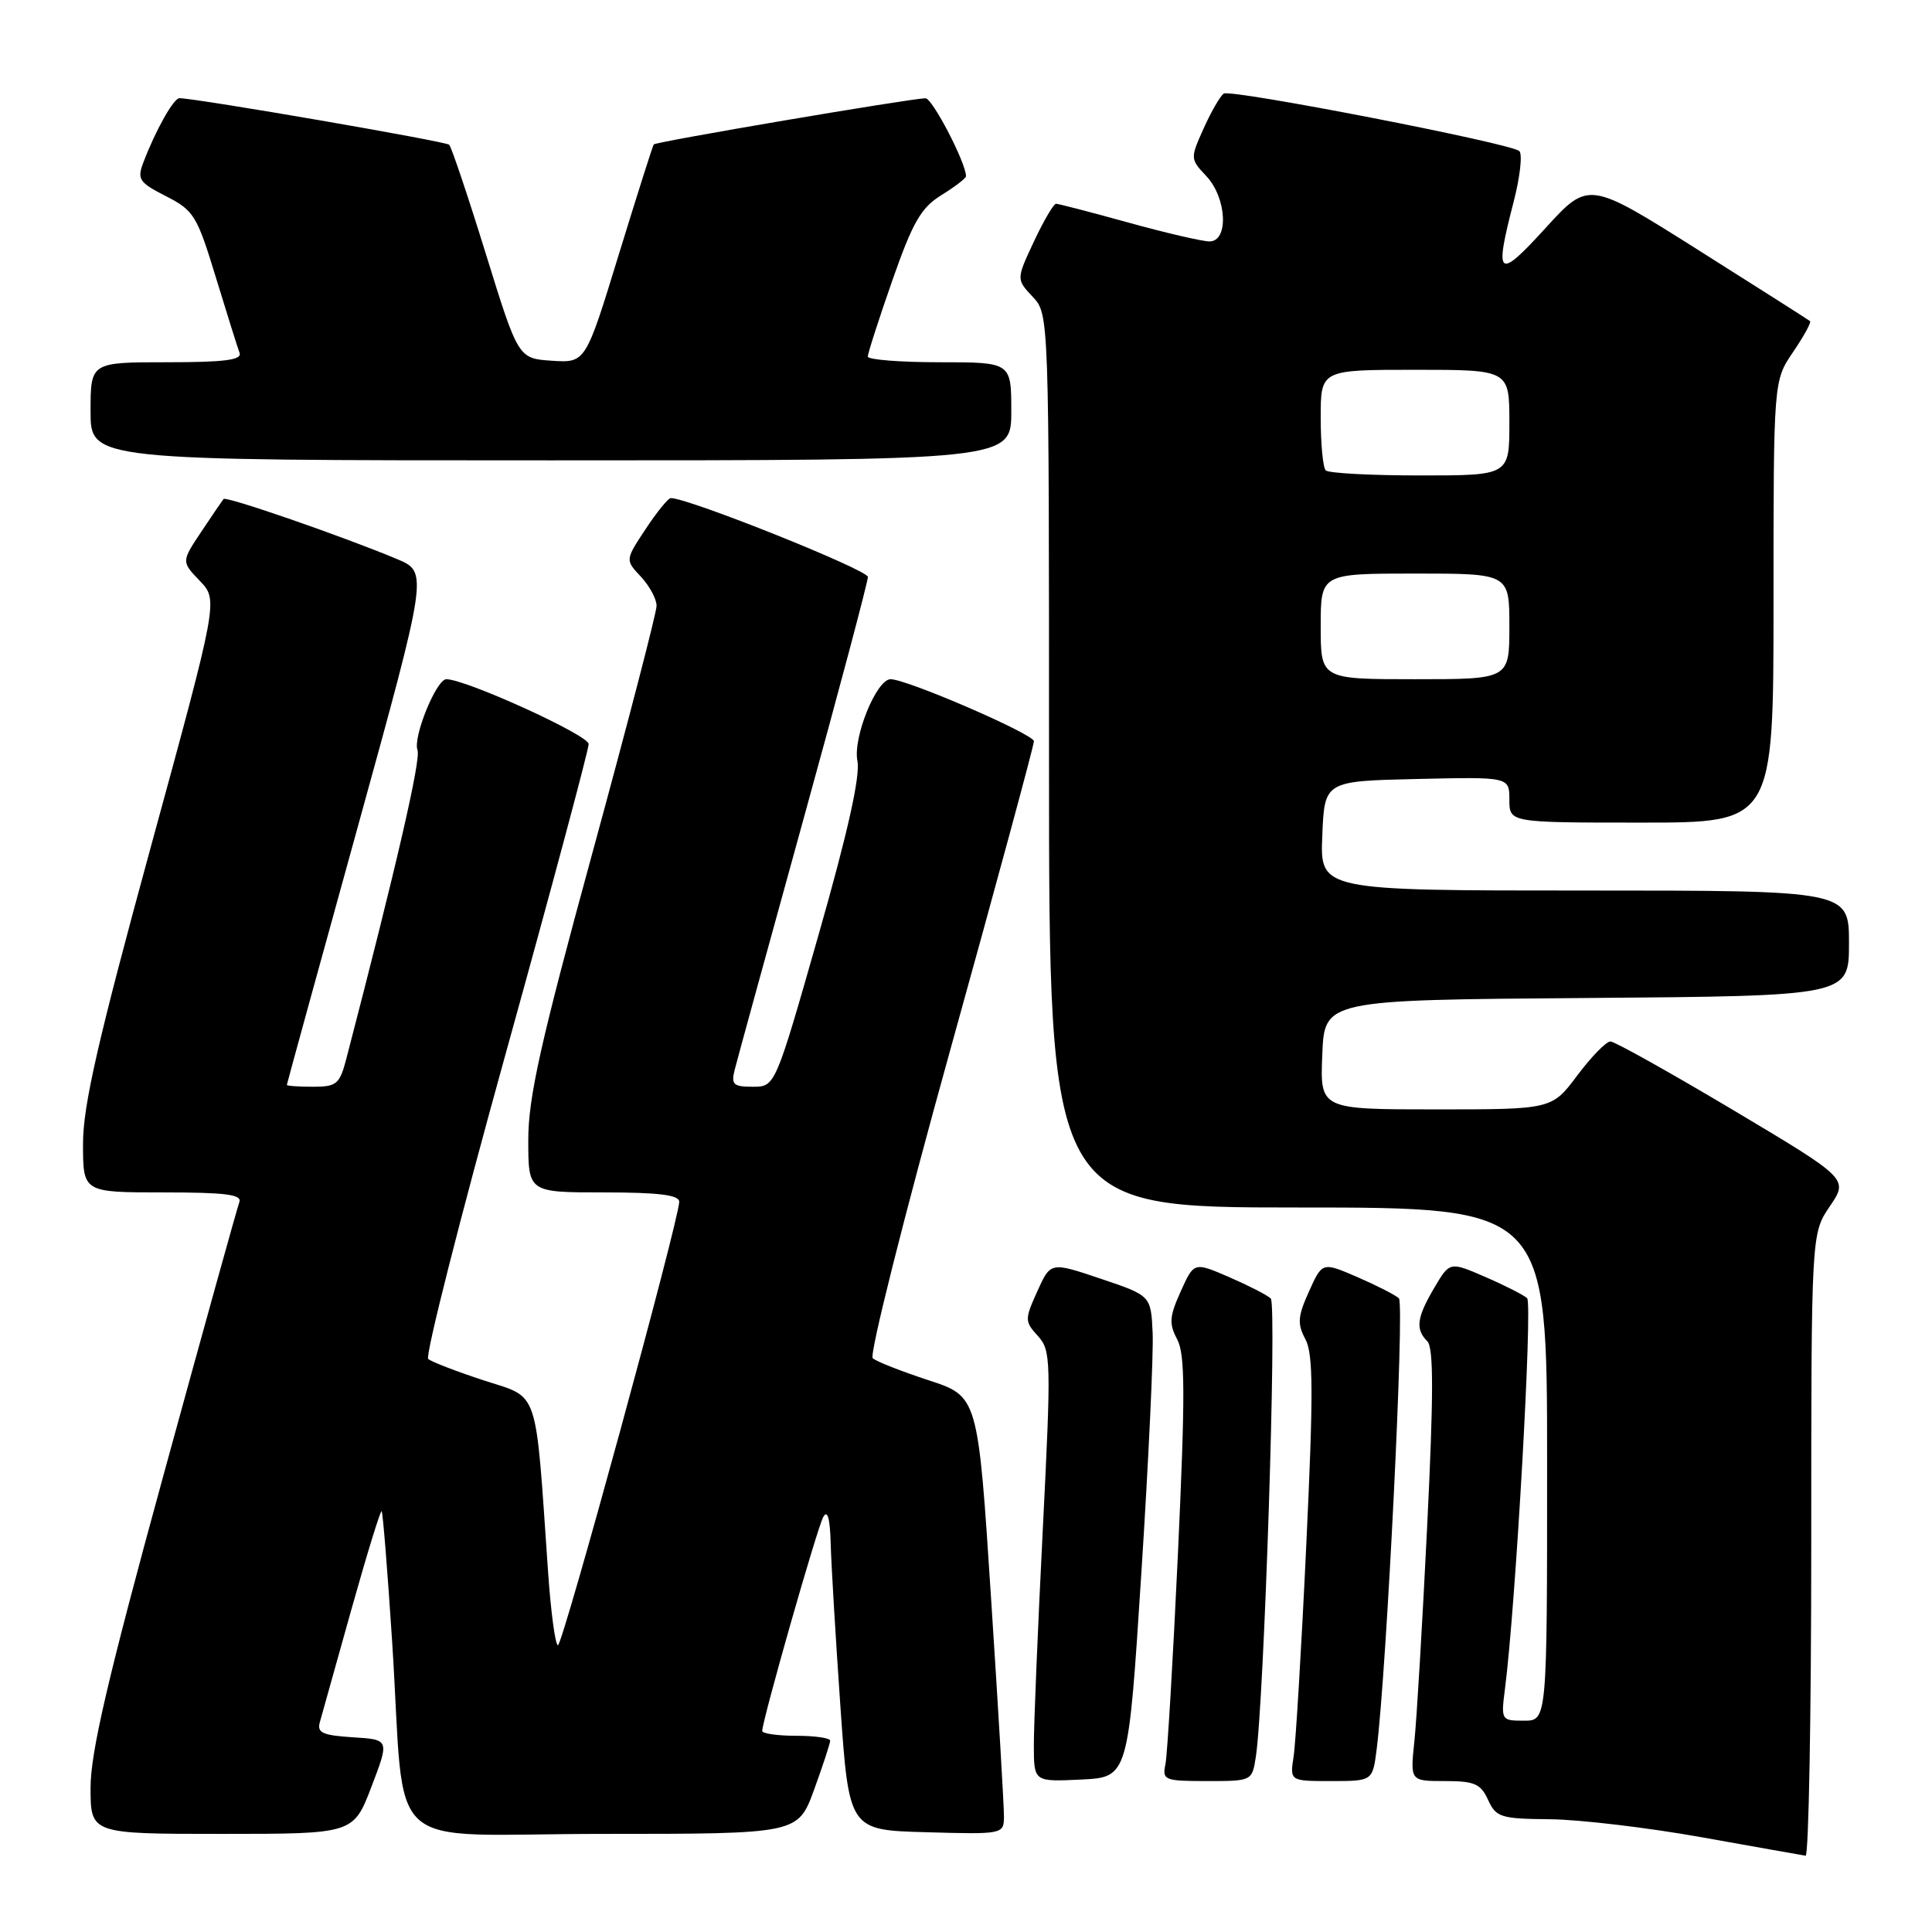 <?xml version="1.0" encoding="UTF-8" standalone="no"?>
<!DOCTYPE svg PUBLIC "-//W3C//DTD SVG 1.1//EN" "http://www.w3.org/Graphics/SVG/1.1/DTD/svg11.dtd" >
<svg xmlns="http://www.w3.org/2000/svg" xmlns:xlink="http://www.w3.org/1999/xlink" version="1.1" viewBox="0 0 256 256">
 <g >
 <path fill="currentColor"
d=" M 240.00 204.73 C 240.00 163.46 240.00 163.46 242.47 159.83 C 244.93 156.20 244.93 156.20 229.67 147.10 C 221.27 142.10 213.95 138.00 213.39 138.00 C 212.83 138.00 210.85 140.03 209.00 142.50 C 205.63 147.00 205.63 147.00 190.27 147.00 C 174.91 147.00 174.91 147.00 175.21 139.75 C 175.50 132.50 175.50 132.50 210.25 132.24 C 245.00 131.97 245.00 131.97 245.00 124.99 C 245.00 118.00 245.00 118.00 209.96 118.00 C 174.91 118.00 174.91 118.00 175.21 110.75 C 175.50 103.50 175.50 103.50 187.75 103.22 C 200.00 102.94 200.00 102.94 200.00 105.97 C 200.00 109.00 200.00 109.00 217.50 109.00 C 235.00 109.00 235.00 109.00 235.00 79.73 C 235.00 50.46 235.00 50.46 237.59 46.65 C 239.01 44.56 240.03 42.71 239.84 42.55 C 239.65 42.39 232.97 38.14 225.00 33.11 C 210.50 23.96 210.50 23.96 204.78 30.23 C 198.45 37.17 197.97 36.77 200.56 26.76 C 201.42 23.44 201.76 20.40 201.31 20.01 C 200.15 18.98 163.15 11.79 162.16 12.40 C 161.71 12.68 160.52 14.73 159.51 16.97 C 157.70 20.99 157.70 21.06 159.84 23.33 C 162.57 26.23 162.84 32.01 160.25 31.99 C 159.29 31.98 154.45 30.86 149.51 29.49 C 144.56 28.12 140.25 27.00 139.93 27.00 C 139.61 27.00 138.29 29.25 137.00 32.00 C 134.66 37.00 134.66 37.00 136.83 39.32 C 139.00 41.63 139.00 41.63 139.00 100.81 C 139.00 160.00 139.00 160.00 172.00 160.00 C 205.00 160.00 205.00 160.00 205.00 194.00 C 205.00 228.00 205.00 228.00 201.94 228.00 C 198.92 228.00 198.88 227.94 199.42 223.75 C 200.84 212.71 203.10 172.71 202.35 172.01 C 201.88 171.59 199.39 170.32 196.80 169.20 C 192.10 167.16 192.10 167.16 190.05 170.64 C 187.72 174.59 187.52 176.12 189.13 177.73 C 189.97 178.57 189.96 184.86 189.11 202.18 C 188.48 215.01 187.72 227.86 187.41 230.75 C 186.86 236.00 186.86 236.00 191.45 236.00 C 195.38 236.00 196.21 236.36 197.18 238.50 C 198.24 240.81 198.85 241.00 205.41 241.06 C 209.31 241.10 218.35 242.17 225.50 243.45 C 232.65 244.73 238.84 245.83 239.25 245.89 C 239.66 245.95 240.00 227.43 240.00 204.73 Z  M 49.22 236.75 C 51.61 230.50 51.61 230.50 46.75 230.20 C 42.74 229.94 41.98 229.60 42.38 228.20 C 42.64 227.26 44.53 220.53 46.57 213.23 C 48.62 205.93 50.42 200.08 50.57 200.24 C 50.73 200.40 51.35 208.17 51.96 217.51 C 53.82 246.38 50.12 243.00 79.93 243.00 C 105.73 243.00 105.73 243.00 107.87 237.15 C 109.04 233.93 110.00 231.00 110.00 230.65 C 110.00 230.29 107.97 230.00 105.50 230.00 C 103.03 230.00 101.00 229.71 101.00 229.36 C 101.00 227.98 108.29 202.40 109.09 201.00 C 109.65 200.01 109.98 201.19 110.07 204.50 C 110.14 207.25 110.72 216.93 111.35 226.00 C 112.50 242.50 112.50 242.50 122.75 242.78 C 132.83 243.07 133.00 243.03 133.03 240.78 C 133.05 239.53 132.28 226.47 131.32 211.76 C 129.59 185.03 129.59 185.03 123.04 182.89 C 119.44 181.71 116.11 180.40 115.64 179.97 C 115.17 179.54 119.78 161.20 125.89 139.21 C 132.00 117.22 137.00 98.77 137.00 98.22 C 137.00 97.28 120.18 90.00 118.01 90.00 C 116.14 90.00 113.00 97.73 113.61 100.81 C 114.01 102.81 112.36 110.22 108.46 123.88 C 102.72 144.00 102.72 144.00 99.75 144.00 C 97.17 144.00 96.86 143.71 97.35 141.75 C 97.66 140.51 101.76 125.58 106.46 108.56 C 111.16 91.55 115.00 77.09 115.00 76.45 C 115.00 75.51 91.20 65.98 88.88 66.00 C 88.54 66.00 87.04 67.85 85.55 70.10 C 82.84 74.20 82.84 74.20 84.92 76.41 C 86.06 77.63 87.00 79.37 87.00 80.27 C 87.00 81.18 83.17 95.90 78.50 113.00 C 71.63 138.14 70.00 145.42 70.00 151.04 C 70.00 158.00 70.00 158.00 80.00 158.00 C 87.28 158.00 90.00 158.34 90.00 159.24 C 90.00 161.56 74.57 218.00 73.93 218.00 C 73.58 218.00 72.99 213.61 72.62 208.25 C 70.90 183.45 71.54 185.34 64.11 182.91 C 60.47 181.72 57.16 180.44 56.74 180.07 C 56.32 179.69 60.93 161.51 66.99 139.67 C 73.05 117.83 78.00 99.35 78.00 98.59 C 78.00 97.41 61.73 90.00 59.14 90.00 C 57.82 90.00 54.68 97.72 55.32 99.39 C 55.79 100.63 52.58 114.58 45.90 140.25 C 45.01 143.67 44.62 144.00 41.46 144.00 C 39.56 144.00 38.01 143.89 38.01 143.75 C 38.02 143.61 42.23 128.27 47.38 109.66 C 56.72 75.81 56.72 75.81 52.61 74.08 C 45.56 71.12 29.95 65.71 29.62 66.12 C 29.45 66.33 28.12 68.28 26.67 70.46 C 24.03 74.42 24.03 74.42 26.48 76.97 C 28.92 79.53 28.92 79.53 19.96 112.31 C 12.99 137.81 11.00 146.52 11.00 151.54 C 11.00 158.00 11.00 158.00 21.61 158.00 C 29.92 158.00 32.11 158.28 31.71 159.30 C 31.44 160.02 26.89 176.38 21.61 195.66 C 14.31 222.28 12.00 232.20 12.00 236.86 C 12.00 243.00 12.00 243.00 29.41 243.00 C 46.83 243.00 46.83 243.00 49.22 236.75 Z  M 151.23 208.50 C 152.19 193.65 152.86 179.29 152.73 176.59 C 152.50 171.68 152.50 171.68 145.86 169.44 C 139.21 167.20 139.21 167.20 137.45 171.10 C 135.76 174.85 135.77 175.09 137.53 177.03 C 139.27 178.95 139.30 180.24 138.17 202.78 C 137.51 215.83 136.98 228.66 136.99 231.30 C 137.00 236.10 137.00 236.10 143.25 235.80 C 149.50 235.50 149.50 235.50 151.23 208.50 Z  M 166.41 232.75 C 167.50 225.61 169.22 172.82 168.38 172.05 C 167.90 171.60 165.41 170.33 162.86 169.22 C 158.21 167.21 158.21 167.21 156.45 171.12 C 154.95 174.45 154.88 175.40 155.98 177.46 C 157.04 179.45 157.06 184.66 156.09 205.70 C 155.43 219.89 154.68 232.51 154.43 233.75 C 153.99 235.88 154.27 236.00 159.94 236.00 C 165.91 236.00 165.91 236.00 166.41 232.75 Z  M 182.42 231.75 C 183.74 221.25 186.14 172.74 185.36 172.03 C 184.89 171.59 182.41 170.33 179.86 169.22 C 175.21 167.21 175.21 167.21 173.45 171.12 C 171.95 174.44 171.88 175.40 172.97 177.45 C 174.02 179.41 174.04 184.56 173.09 204.68 C 172.45 218.33 171.69 230.96 171.41 232.75 C 170.91 236.00 170.91 236.00 176.39 236.00 C 181.88 236.00 181.88 236.00 182.42 231.75 Z  M 134.00 54.50 C 134.00 48.00 134.00 48.00 124.50 48.00 C 119.28 48.00 114.99 47.66 114.99 47.25 C 114.98 46.84 116.44 42.31 118.23 37.18 C 120.95 29.42 122.04 27.52 124.75 25.85 C 126.54 24.74 128.00 23.62 128.00 23.35 C 128.00 21.58 123.54 13.00 122.63 13.02 C 120.52 13.07 86.88 18.78 86.62 19.14 C 86.48 19.34 84.39 25.93 81.97 33.80 C 77.59 48.09 77.59 48.09 73.13 47.80 C 68.67 47.50 68.67 47.50 64.37 33.62 C 62.01 25.99 59.82 19.49 59.52 19.18 C 59.06 18.73 26.24 13.06 23.78 13.01 C 23.01 13.00 20.61 17.27 19.01 21.49 C 18.14 23.76 18.42 24.17 22.00 26.00 C 25.69 27.88 26.11 28.57 28.60 36.75 C 30.07 41.56 31.48 46.06 31.74 46.75 C 32.10 47.70 29.78 48.00 22.11 48.00 C 12.00 48.00 12.00 48.00 12.00 54.50 C 12.00 61.00 12.00 61.00 73.00 61.00 C 134.00 61.00 134.00 61.00 134.00 54.50 Z  M 175.00 83.00 C 175.00 76.00 175.00 76.00 187.50 76.00 C 200.00 76.00 200.00 76.00 200.00 83.00 C 200.00 90.00 200.00 90.00 187.50 90.00 C 175.00 90.00 175.00 90.00 175.00 83.00 Z  M 175.67 62.33 C 175.30 61.97 175.00 58.82 175.00 55.33 C 175.00 49.00 175.00 49.00 187.50 49.00 C 200.00 49.00 200.00 49.00 200.00 56.00 C 200.00 63.00 200.00 63.00 188.17 63.00 C 181.66 63.00 176.03 62.70 175.67 62.33 Z "/>
</g>
</svg>
